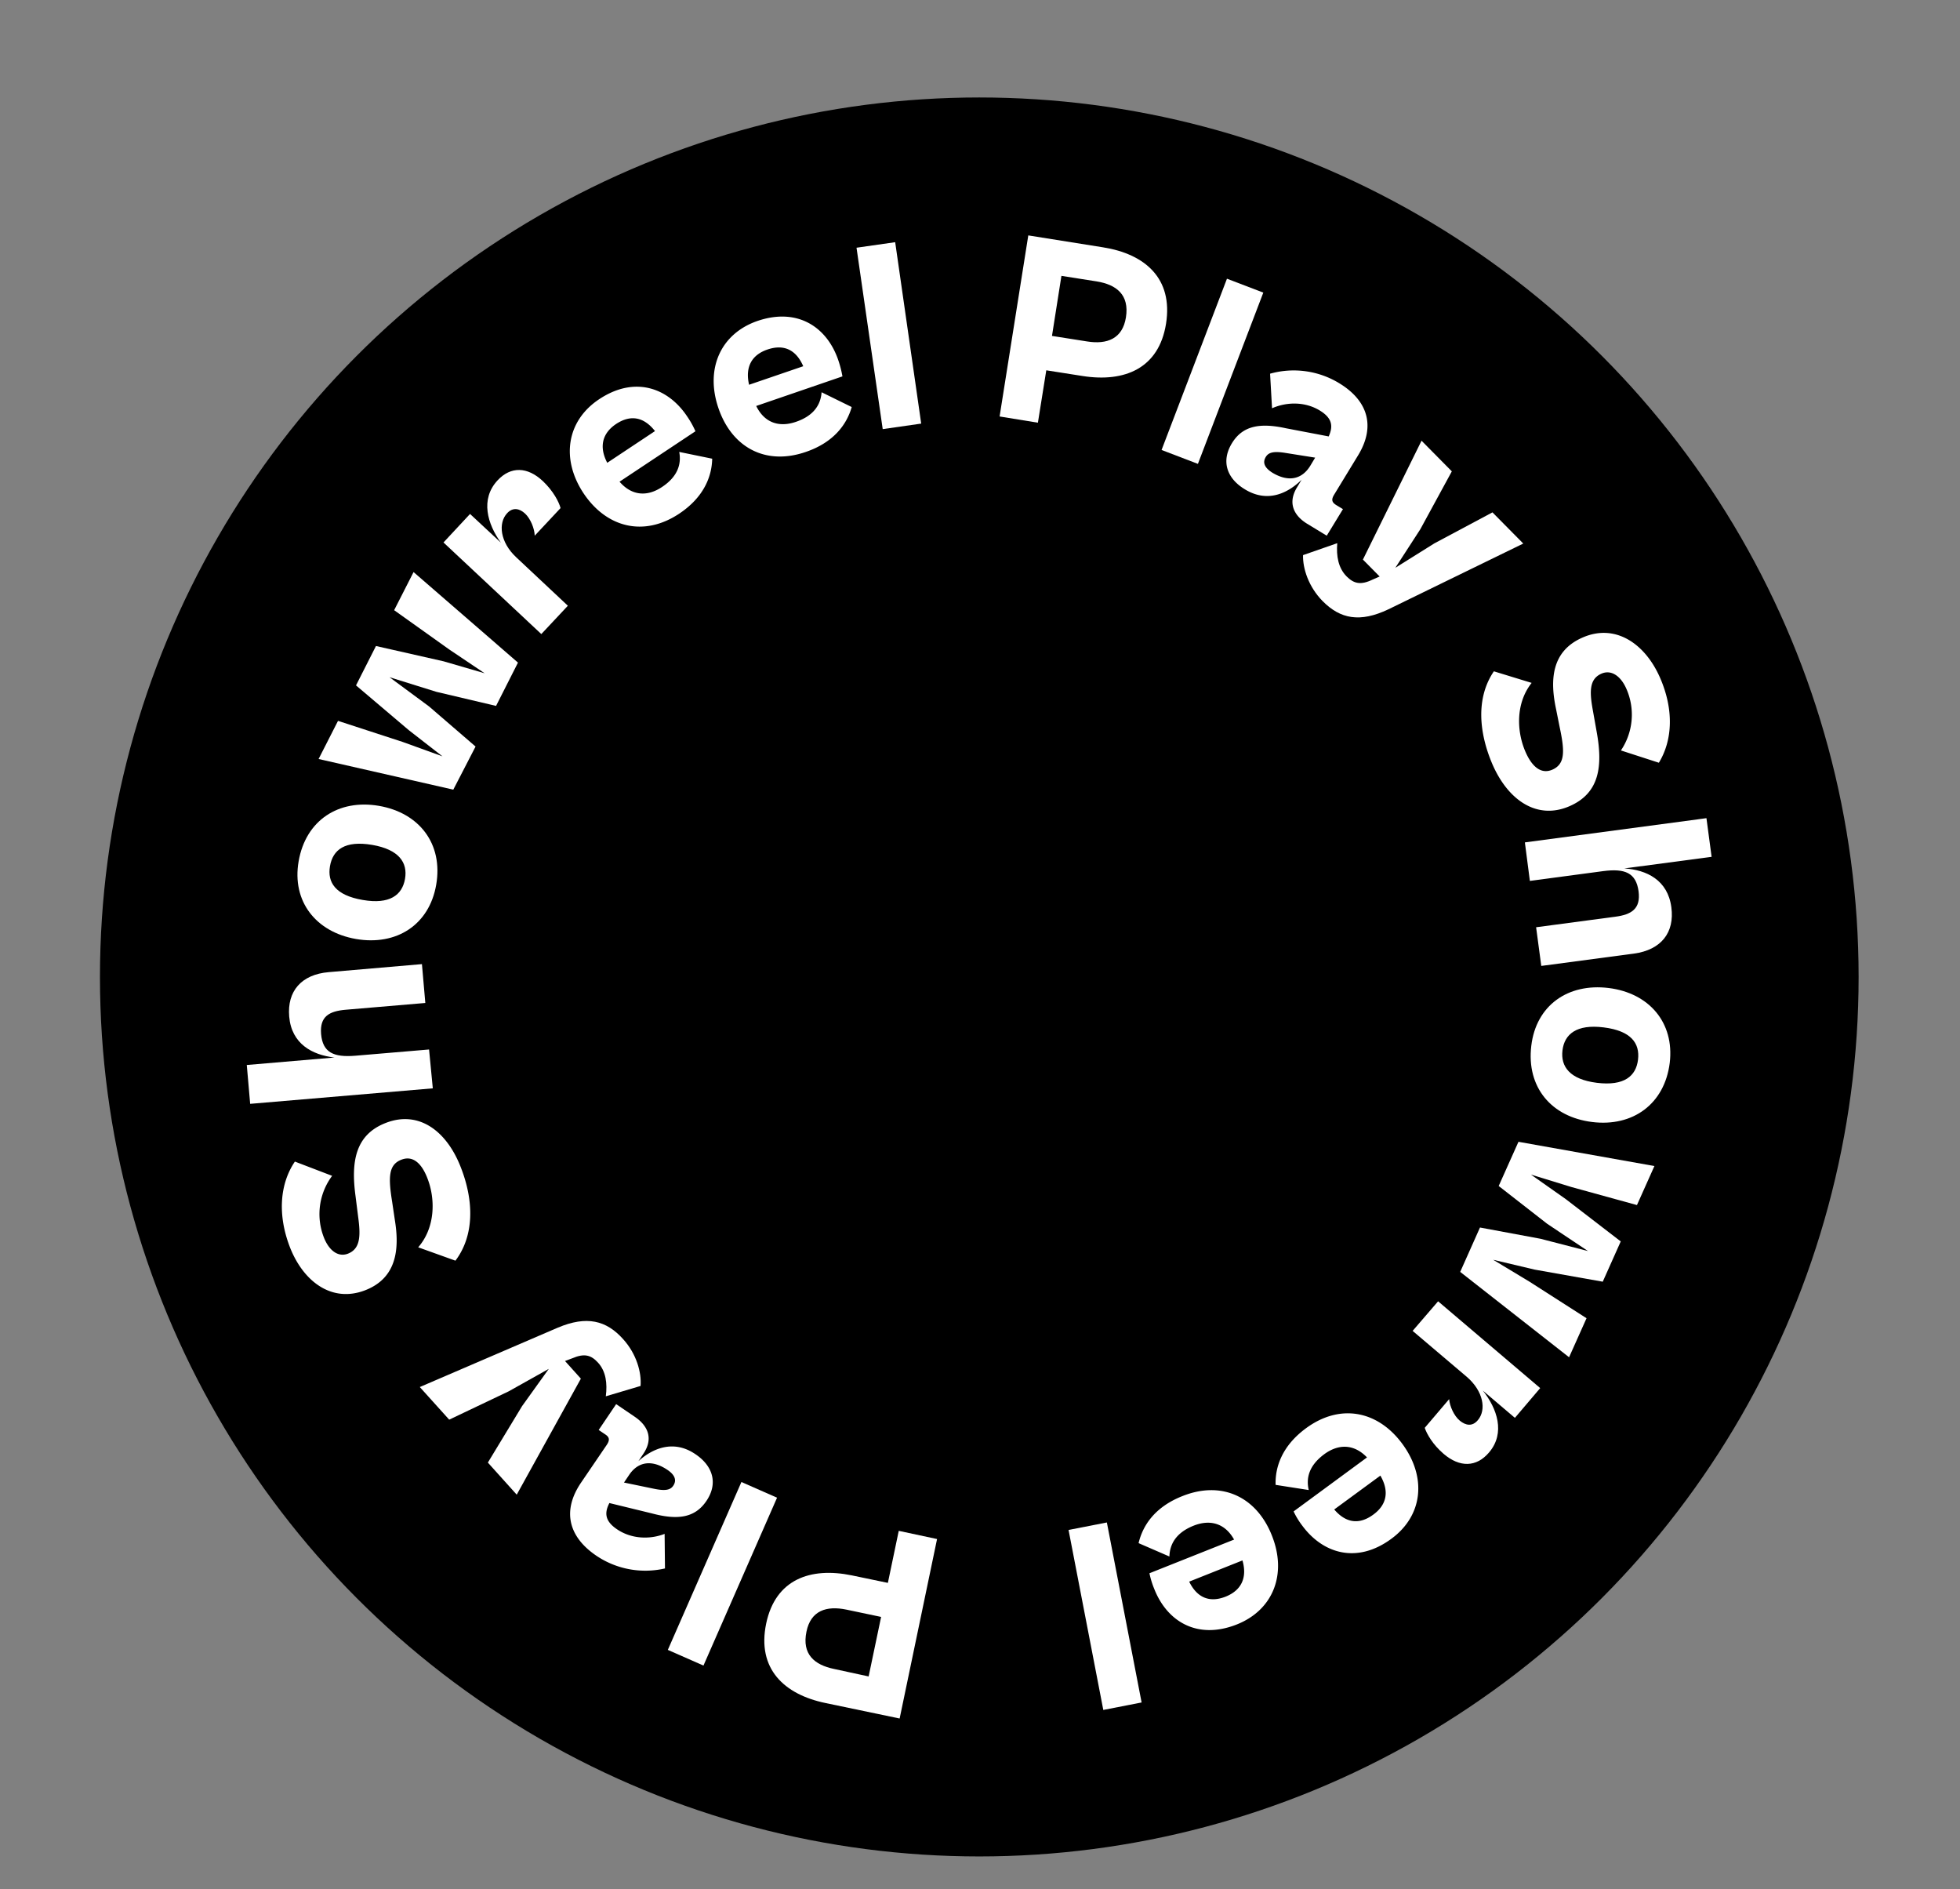<svg id="Layer_1" data-name="Layer 1" xmlns="http://www.w3.org/2000/svg" viewBox="0 0 1100 1060"><rect x="0" y="0" width="1100" height="1060" fill="#808080" stroke="none"/><defs><style>.cls-1{fill:#fff;}</style></defs><circle cx="549.6" cy="548.19" r="493.5"/><path class="cls-1" d="M561,233.69l16.1-101.6,42,6.7c23.3,3.7,39.4,17.3,35.3,42.9-4,25-23.2,33-46.8,29.3l-20.4-3.2-4.7,29.4Zm34.7-78.9-5.3,33.7,19.7,3.1c11.2,1.8,19.9-1.5,21.8-13.5,2-12.7-5.3-18.4-16.5-20.2Z"/><path class="cls-1" d="M651.9,252.49l36.7-96.1,20.4,7.8-36.7,96.1Z"/><path class="cls-1" d="M691.4,248.69c5.9-9.7,15.5-11.6,30.2-8.4l24.1,4.6c2.6-5.8,2-10.3-5.1-14.6-8.1-4.9-18.3-4.9-26.7-1.2l-1.1-19.4a49.06,49.06,0,0,1,38.9,5.4c16.2,9.9,20.3,24.3,10.5,40.4l-13.4,22c-1.8,2.9-1.3,4.4,1.1,5.9l3.8,2.3-9.1,14.9-11-6.7c-6.9-4.2-11.3-11.2-5.7-20.4l2.6-4.3c-7.2,7.1-18.7,13.4-31.8,5.4C688.7,268.59,685.1,259,691.4,248.69Zm22.6,16.5c8.9,5.4,16.6,4,21.4-3.9l2.7-4.5-17-2.7c-6.4-1-9.2-.2-10.7,2.3C708.5,259.49,709.6,262.39,714,265.19Z"/><path class="cls-1" d="M731.3,311.49l19.2-6.7c-.6,7.3.6,13.9,5.2,18.6,4.1,4.1,7.9,5.1,14.7,1.8l3.9-1.7-9.4-9.5,32.9-66.7,17,17.2L797.1,297l-14,21.6,21.9-13.7,32.6-17.4L854.9,305l-75.7,36.9c-16,7.6-27,5.4-36.9-4.6C734.4,329.29,731.1,319,731.3,311.49Z"/><path class="cls-1" d="M838.4,376.69l21.2,6.5c-9.1,11.5-8.4,27.3-3.5,38.6,3.5,8.1,8.6,12.9,15.1,10.1,7.3-3.2,7-10.4,4.1-24l-2-10c-3.4-15.9-2.9-32.5,15-40.2,18.4-8,35.1,3.6,43.4,22.7,7.7,17.7,7.1,34.8-.7,47.6l-21.3-6.9a35.89,35.89,0,0,0,3.1-34.5c-3.1-7.2-8.5-11-14-8.6-6.9,3-6.8,10.1-4.8,20.9l2.1,11.8c3.5,19.3,1.6,34.4-15.3,41.7-18,7.8-34.3-3.1-43.2-23.5C829.8,410.69,828.4,391.39,838.4,376.69Z"/><path class="cls-1" d="M855.8,472.69l101.9-13.6,2.9,21.7-49,6.5c12.5.8,24.4,6.5,26.4,21.8,1.9,14.1-5.6,23.9-21,26L865,542l-2.9-21.7,44.4-5.9c9.1-1.2,14.4-4.4,13.1-14.3-1.4-10.3-7.6-12.9-19.8-11.3l-41.2,5.5Z"/><path class="cls-1" d="M902.8,554.39c22.7,2.8,37,19.4,34.3,42-2.9,23.2-20.8,36-43.5,33.2-22.9-2.8-37-19.5-34.2-42.8C862.1,564.19,879.9,551.59,902.8,554.39Zm-6.6,53.2c15.4,1.9,22-3.8,23.1-13s-3.9-16.2-19.3-18.1c-15.2-1.9-22,3.8-23.1,12.9S881,605.69,896.2,607.59Z"/><path class="cls-1" d="M852.2,640.69l76.3,13.6-9.8,21.9L882,666.09l-22.8-7,19.6,13.8,30.8,23.7-10.1,22.6-38.3-6.8-23.2-5.5,20.4,12.3,32,20.5-9.8,21.9-61.1-47.9,11.1-24.9,33.9,6.3,26.7,6.9-22.9-15.3-27.2-21.2Z"/><path class="cls-1" d="M807.1,730.19l57.3,48.7-14.2,16.7-18-15.3c8,10,12.8,23.8,3.5,34.7-7.1,8.4-16.5,8.5-25.5.8-6.2-5.3-9.5-11.3-10.6-14.6l13.7-16.1c.3,3.9,2.7,9.4,6,12.1s7,3.4,10.1-.3c4.9-5.7,3.2-16.3-6.3-24.4l-30.3-25.7Z"/><path class="cls-1" d="M787.1,810.29c13.7,18.7,11.5,40.2-6.3,53.2-19.2,14.1-38.3,8.4-50-7.5a43.77,43.77,0,0,1-4.8-7.9l41.2-30.3c-7.4-7.7-16.1-7.6-24-1.8-8.5,6.3-10.3,13.3-8.7,20.1l-18.6-2.9c-.3-9.9,3.5-21.8,17.1-31.8C752.2,787.29,773.4,791.59,787.1,810.29ZM774.7,828l-25.9,19c6.5,7.6,14,8.7,21.9,2.9C778.3,844.39,779.8,836.79,774.7,828Z"/><path class="cls-1" d="M713.8,861.59c8.6,21.5.9,41.7-19.6,49.9-22.2,8.8-39.2-1.6-46.4-19.9a48.49,48.49,0,0,1-2.7-8.8l47.5-18.9c-5.2-9.3-13.6-11.4-22.7-7.8-9.8,3.9-13.4,10.3-13.6,17.3l-17.3-7.5c2.3-9.7,8.9-20.2,24.6-26.4C685.9,830.59,705.3,840.09,713.8,861.59Zm-16.5,14-29.9,11.9c4.4,9,11.4,12,20.5,8.4C696.6,892.39,700.1,885.39,697.3,875.59Z"/><path class="cls-1" d="M621.2,854.29l19.5,101-21.5,4.2-19.5-101Z"/><path class="cls-1" d="M525.9,863.59l-21,100.7-41.7-8.7c-23.1-4.8-38.5-19.2-33.2-44.6,5.2-24.8,24.8-31.8,48.1-27l20.2,4.2,6.1-29.2Zm-38.4,77.1,7-33.4-19.5-4.1c-11.1-2.3-20,.5-22.4,12.4-2.6,12.6,4.4,18.6,15.5,20.9Z"/><path class="cls-1" d="M436.1,840.39l-41.3,94.2-20-8.8,41.3-94.2Z"/><path class="cls-1" d="M396.4,842.29c-6.4,9.4-16,10.8-30.6,6.9l-23.8-5.8c-2.9,5.6-2.5,10.2,4.4,14.8,7.9,5.3,18.1,5.8,26.6,2.5l.2,19.4a49.09,49.09,0,0,1-38.6-7.2c-15.7-10.7-19.1-25.2-8.6-40.8l14.5-21.3c1.9-2.8,1.5-4.4-.8-5.9l-3.7-2.5,9.8-14.5,10.6,7.2c6.7,4.6,10.7,11.7,4.7,20.6l-2.8,4.2c7.5-6.8,19.4-12.5,32-3.9C400,822.49,403.2,832.29,396.4,842.29Zm-21.8-17.5c-8.6-5.8-16.4-4.8-21.5,2.8l-2.9,4.3,16.9,3.5c6.3,1.3,9.2.7,10.8-1.8C379.8,830.69,378.9,827.69,374.6,824.79Z"/><path class="cls-1" d="M359.5,777.69l-19.5,5.8c.9-7.2.1-13.9-4.3-18.8-3.9-4.3-7.6-5.5-14.6-2.5l-4,1.5,8.9,9.9-36,65.1-16.2-18L293,789l15-20.9-22.5,12.6-33.4,15.9-16.5-18.3L313,745c16.3-6.9,27.3-4.1,36.7,6.4C357.3,759.79,360.1,770.19,359.5,777.69Z"/><path class="cls-1" d="M255.6,707.39l-20.9-7.5c9.6-11,9.7-26.9,5.3-38.4-3.1-8.3-8-13.3-14.6-10.8-7.5,2.8-7.5,10.1-5.3,23.8l1.5,10.1c2.6,16,1.3,32.6-16.9,39.5-18.8,7.1-34.8-5.3-42.2-24.8-6.8-18-5.4-35.1,3-47.5l20.9,8a35.92,35.92,0,0,0-4.7,34.4c2.8,7.3,7.9,11.4,13.5,9.3,7-2.7,7.3-9.8,5.8-20.7l-1.5-11.9c-2.6-19.5.1-34.4,17.3-40.9,18.4-7,34.1,4.7,42,25.5C265.9,673.89,266.3,693.19,255.6,707.39Z"/><path class="cls-1" d="M242.9,610.69l-102.5,8.7-1.9-21.8,49.2-4.2c-12.4-1.4-24.1-7.6-25.4-23-1.2-14.2,6.8-23.6,22.2-24.9l52.3-4.5,1.9,21.8-44.7,3.8c-9.2.8-14.6,3.7-13.8,13.6.9,10.4,7,13.2,19.2,12.2l41.4-3.5Z"/><path class="cls-1" d="M199.8,526.89c-22.5-3.9-36.1-21.1-32.2-43.6,4-23.1,22.5-35,45.1-31.1s36.1,21.3,32.1,44.3C240.9,519,222.5,530.79,199.8,526.89Zm9.1-52.8c-15.3-2.6-22.1,2.7-23.7,11.9s3.1,16.4,18.4,19c15.1,2.6,22.1-2.7,23.7-11.8S224,476.69,208.9,474.09Z"/><path class="cls-1" d="M254.4,443.09l-75.6-17.2,10.9-21.4,36.2,11.8,22.4,8.1-18.9-14.7-29.6-25.1,11.2-22.1,38,8.6,23,6.7-19.8-13.3-31-22.1L232.1,321l58.6,50.8-12.3,24.3-33.5-7.9L218.6,380l22.2,16.4,26.1,22.5Z"/><path class="cls-1" d="M303.8,355.79l-54.9-51.4,14.9-16,17.3,16.1c-7.5-10.4-11.7-24.3-1.9-34.9,7.5-8.1,16.9-7.7,25.5.4,5.9,5.6,9,11.7,9.9,15.1l-14.5,15.5c-.1-3.9-2.3-9.5-5.4-12.4s-6.9-3.7-10.1-.2c-5.1,5.5-4,16.2,5.1,24.7l29,27.2Z"/><path class="cls-1" d="M327.5,276.79c-12.8-19.3-9.5-40.7,8.8-52.8,19.9-13.2,38.7-6.5,49.5,9.9a50.21,50.21,0,0,1,4.5,8.1l-42.6,28.3c7,8.1,15.7,8.4,23.8,3,8.8-5.8,11-12.8,9.7-19.7l18.5,3.8c-.2,9.9-4.6,21.6-18.6,30.9C361.3,301.39,340.4,296.09,327.5,276.79Zm13.3-17.1,26.8-17.8c-6.2-7.9-13.6-9.4-21.8-4C338,243.09,336.1,250.69,340.8,259.69Z"/><path class="cls-1" d="M403.2,229c-7.5-21.9,1.1-41.7,21.9-48.9,22.6-7.7,39.1,3.5,45.4,22.1a59.54,59.54,0,0,1,2.3,9l-48.4,16.6c4.7,9.6,13,12.1,22.3,8.9,10-3.4,13.9-9.6,14.4-16.6l16.9,8.3c-2.7,9.5-9.9,19.8-25.8,25.2C429.6,261.39,410.7,251,403.2,229Zm17.2-13.1,30.4-10.4c-4-9.2-10.8-12.5-20-9.4C421.9,199.09,418.1,205.89,420.4,215.89Z"/><path class="cls-1" d="M495.4,240.79,480.7,139l21.7-3.1L517,237.69Z"/></svg>